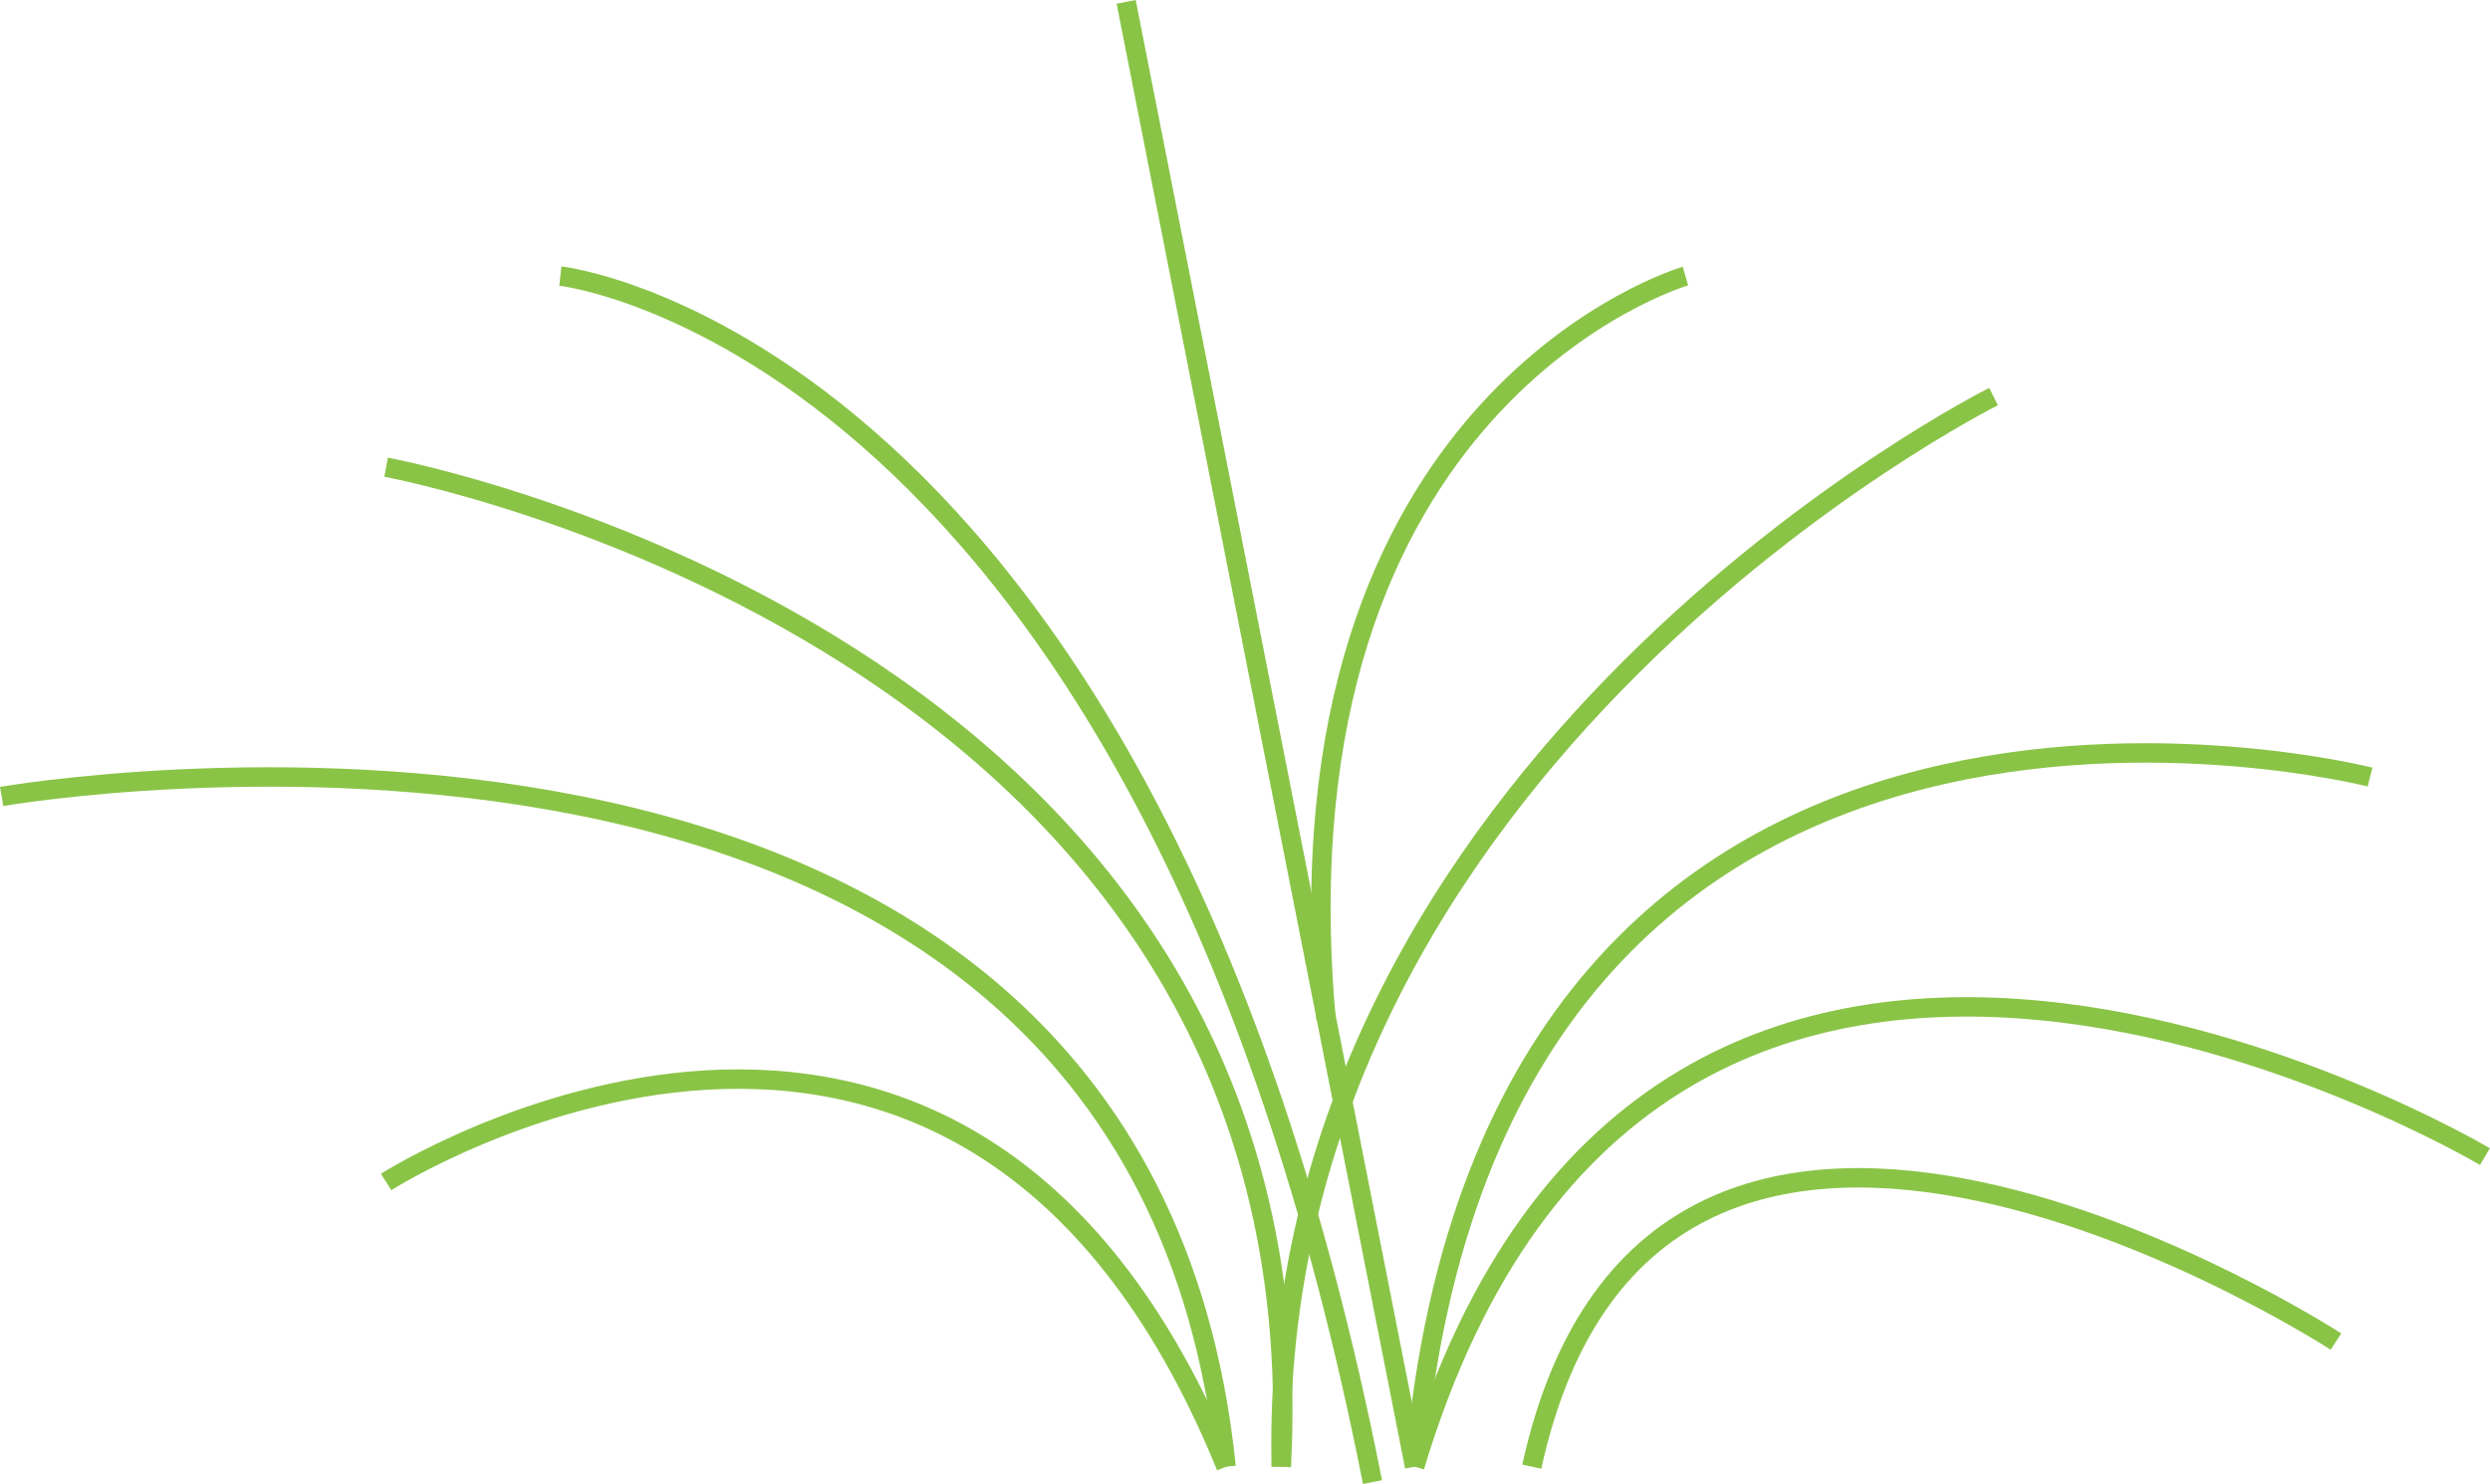 <svg xmlns="http://www.w3.org/2000/svg" viewBox="0 0 256.35 152.78"><defs><style>.cls-1{fill:none;stroke:#8ac447;stroke-miterlimit:10;stroke-width:2px;}</style></defs><title>Asset 2</title><g id="Layer_2" data-name="Layer 2"><g id="Layer_1-2" data-name="Layer 1"><path class="cls-1" d="M205.24,40.83s-75,37.46-73.33,110.17"/><path class="cls-1" d="M244,80s-90.23-23-98.37,71"/><path class="cls-1" d="M240.49,138.12s-70-45.44-82.79,12.88"/><path class="cls-1" d="M255.83,119.08S170.47,68.32,145.64,151"/><path class="cls-1" d="M173.52,28.42s-42.73,12.41-37,76.52"/><path class="cls-1" d="M39.75,121.69S98.89,83.93,126.23,151"/><path class="cls-1" d="M.17,82S117,61.58,126.23,151"/><path class="cls-1" d="M39.75,48.1s96.7,17.8,92.16,102.9"/><path class="cls-1" d="M57.69,28.42s60.49,6.75,83.61,124.17"/><line class="cls-1" x1="115.94" y1="0.19" x2="145.64" y2="151"/></g></g></svg>
